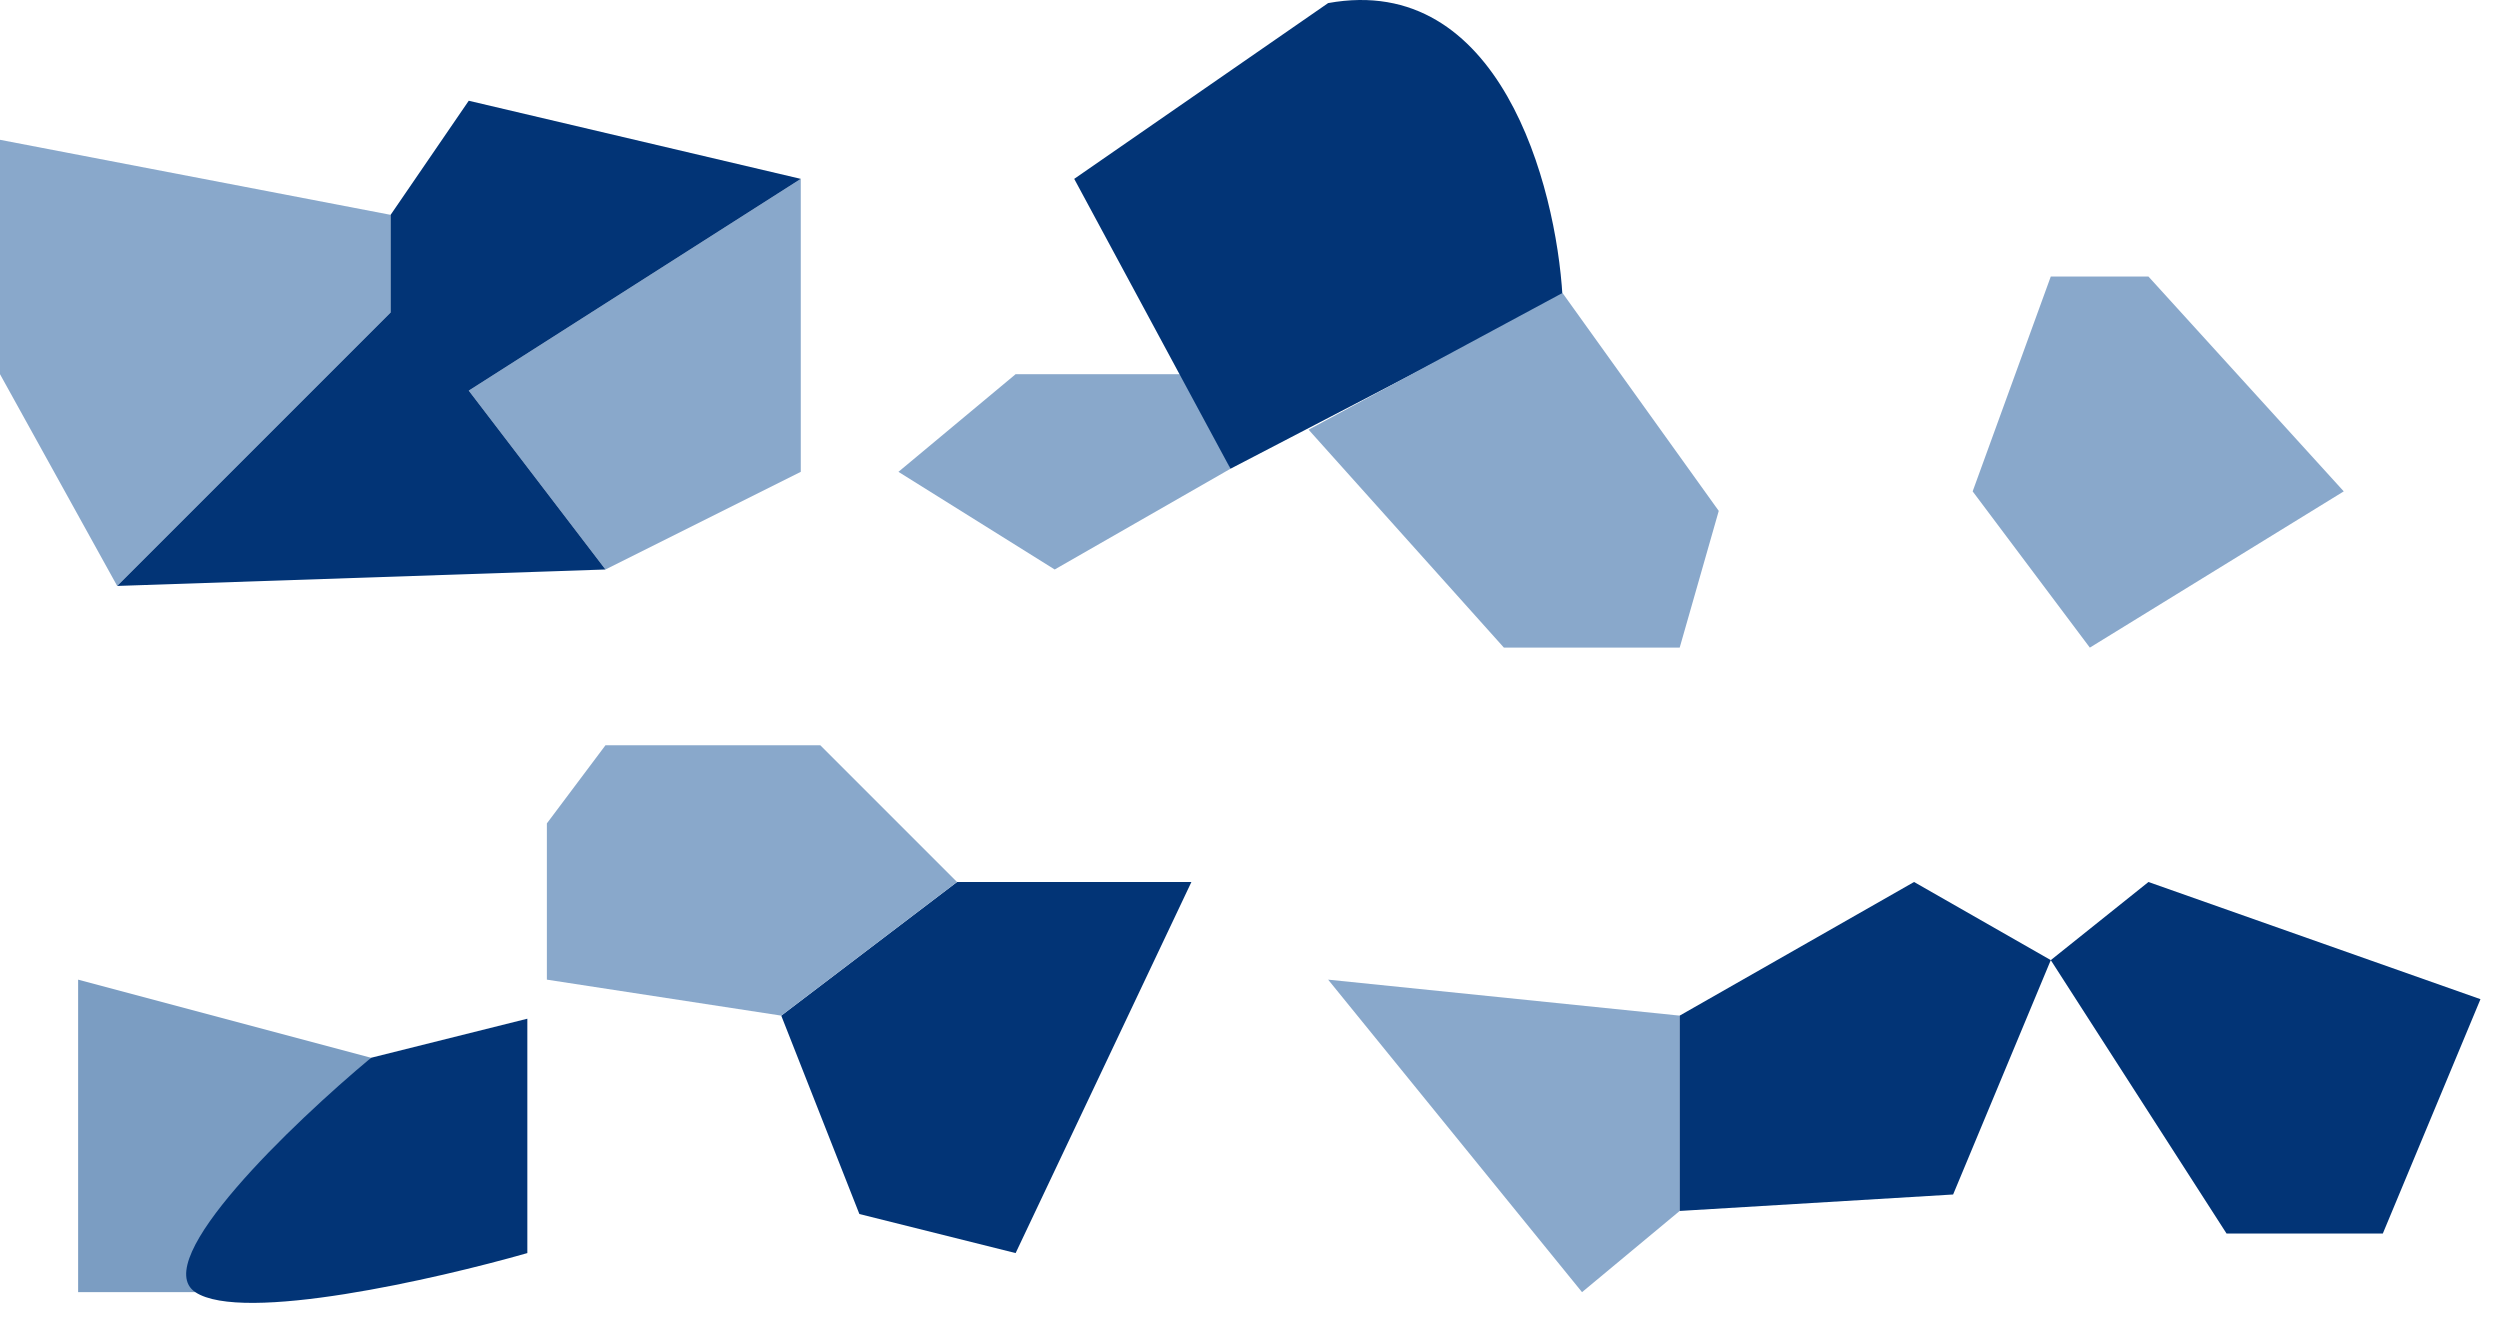 <svg width="64" height="34" viewBox="0 0 64 34" fill="none" xmlns="http://www.w3.org/2000/svg">
<path d="M15.5 14.579L20.5 12.079V4.579L12 10L15.5 14.579Z" fill="#89A8CB"/>
<path d="M31.5 12L27 14.579L23 12.079L26 9.579H30.5L31.5 12Z" fill="#89A8CB"/>
<path d="M40 7.579L31.5 12L27.5 4.579L34 0.079C38.4 -0.721 39.833 4.746 40 7.579Z" fill="#023476"/>
<path d="M33.5 11L38.5 16.579H43L44 13.079L40 7.5L33.5 11Z" fill="#89A8CB"/>
<path d="M53.5 16.579L50.5 12.579L52.5 7.079H55L60 12.579L53.5 16.579Z" fill="#89A8CB"/>
<path d="M9.5 27.079L5 33.079H2V25.079L9.5 27.079Z" fill="#7B9DC2"/>
<path d="M5 33.079C6.2 33.879 11.167 32.746 13.5 32.079V26.079L9.5 27.079C7.5 28.746 3.8 32.279 5 33.079Z" fill="#023476"/>
<path d="M24.5 22.579L20 26L22 31.079L26 32.079L30.5 22.579H24.5Z" fill="#023476"/>
<path d="M20 26L14 25.079V21.079L15.5 19.079H21L24.5 22.579L20 26Z" fill="#89A8CB"/>
<path d="M43 26L34 25.079L40.5 33.079L43 31V26Z" fill="#89A8CB"/>
<path d="M50 30.579L43 31V26L49 22.579L52.5 24.579L55 22.579L63.5 25.579L61 31.579H57L52.5 24.579L50 30.579Z" fill="#023476"/>
<path d="M3 15L0 9.579V3.579L10 5.5V8L3 15Z" fill="#89A8CB"/>
<path d="M10 8L3 15L15.5 14.579L12 10L20.5 4.579L12 2.579L10 5.5V8Z" fill="#023476"/>
</svg>
